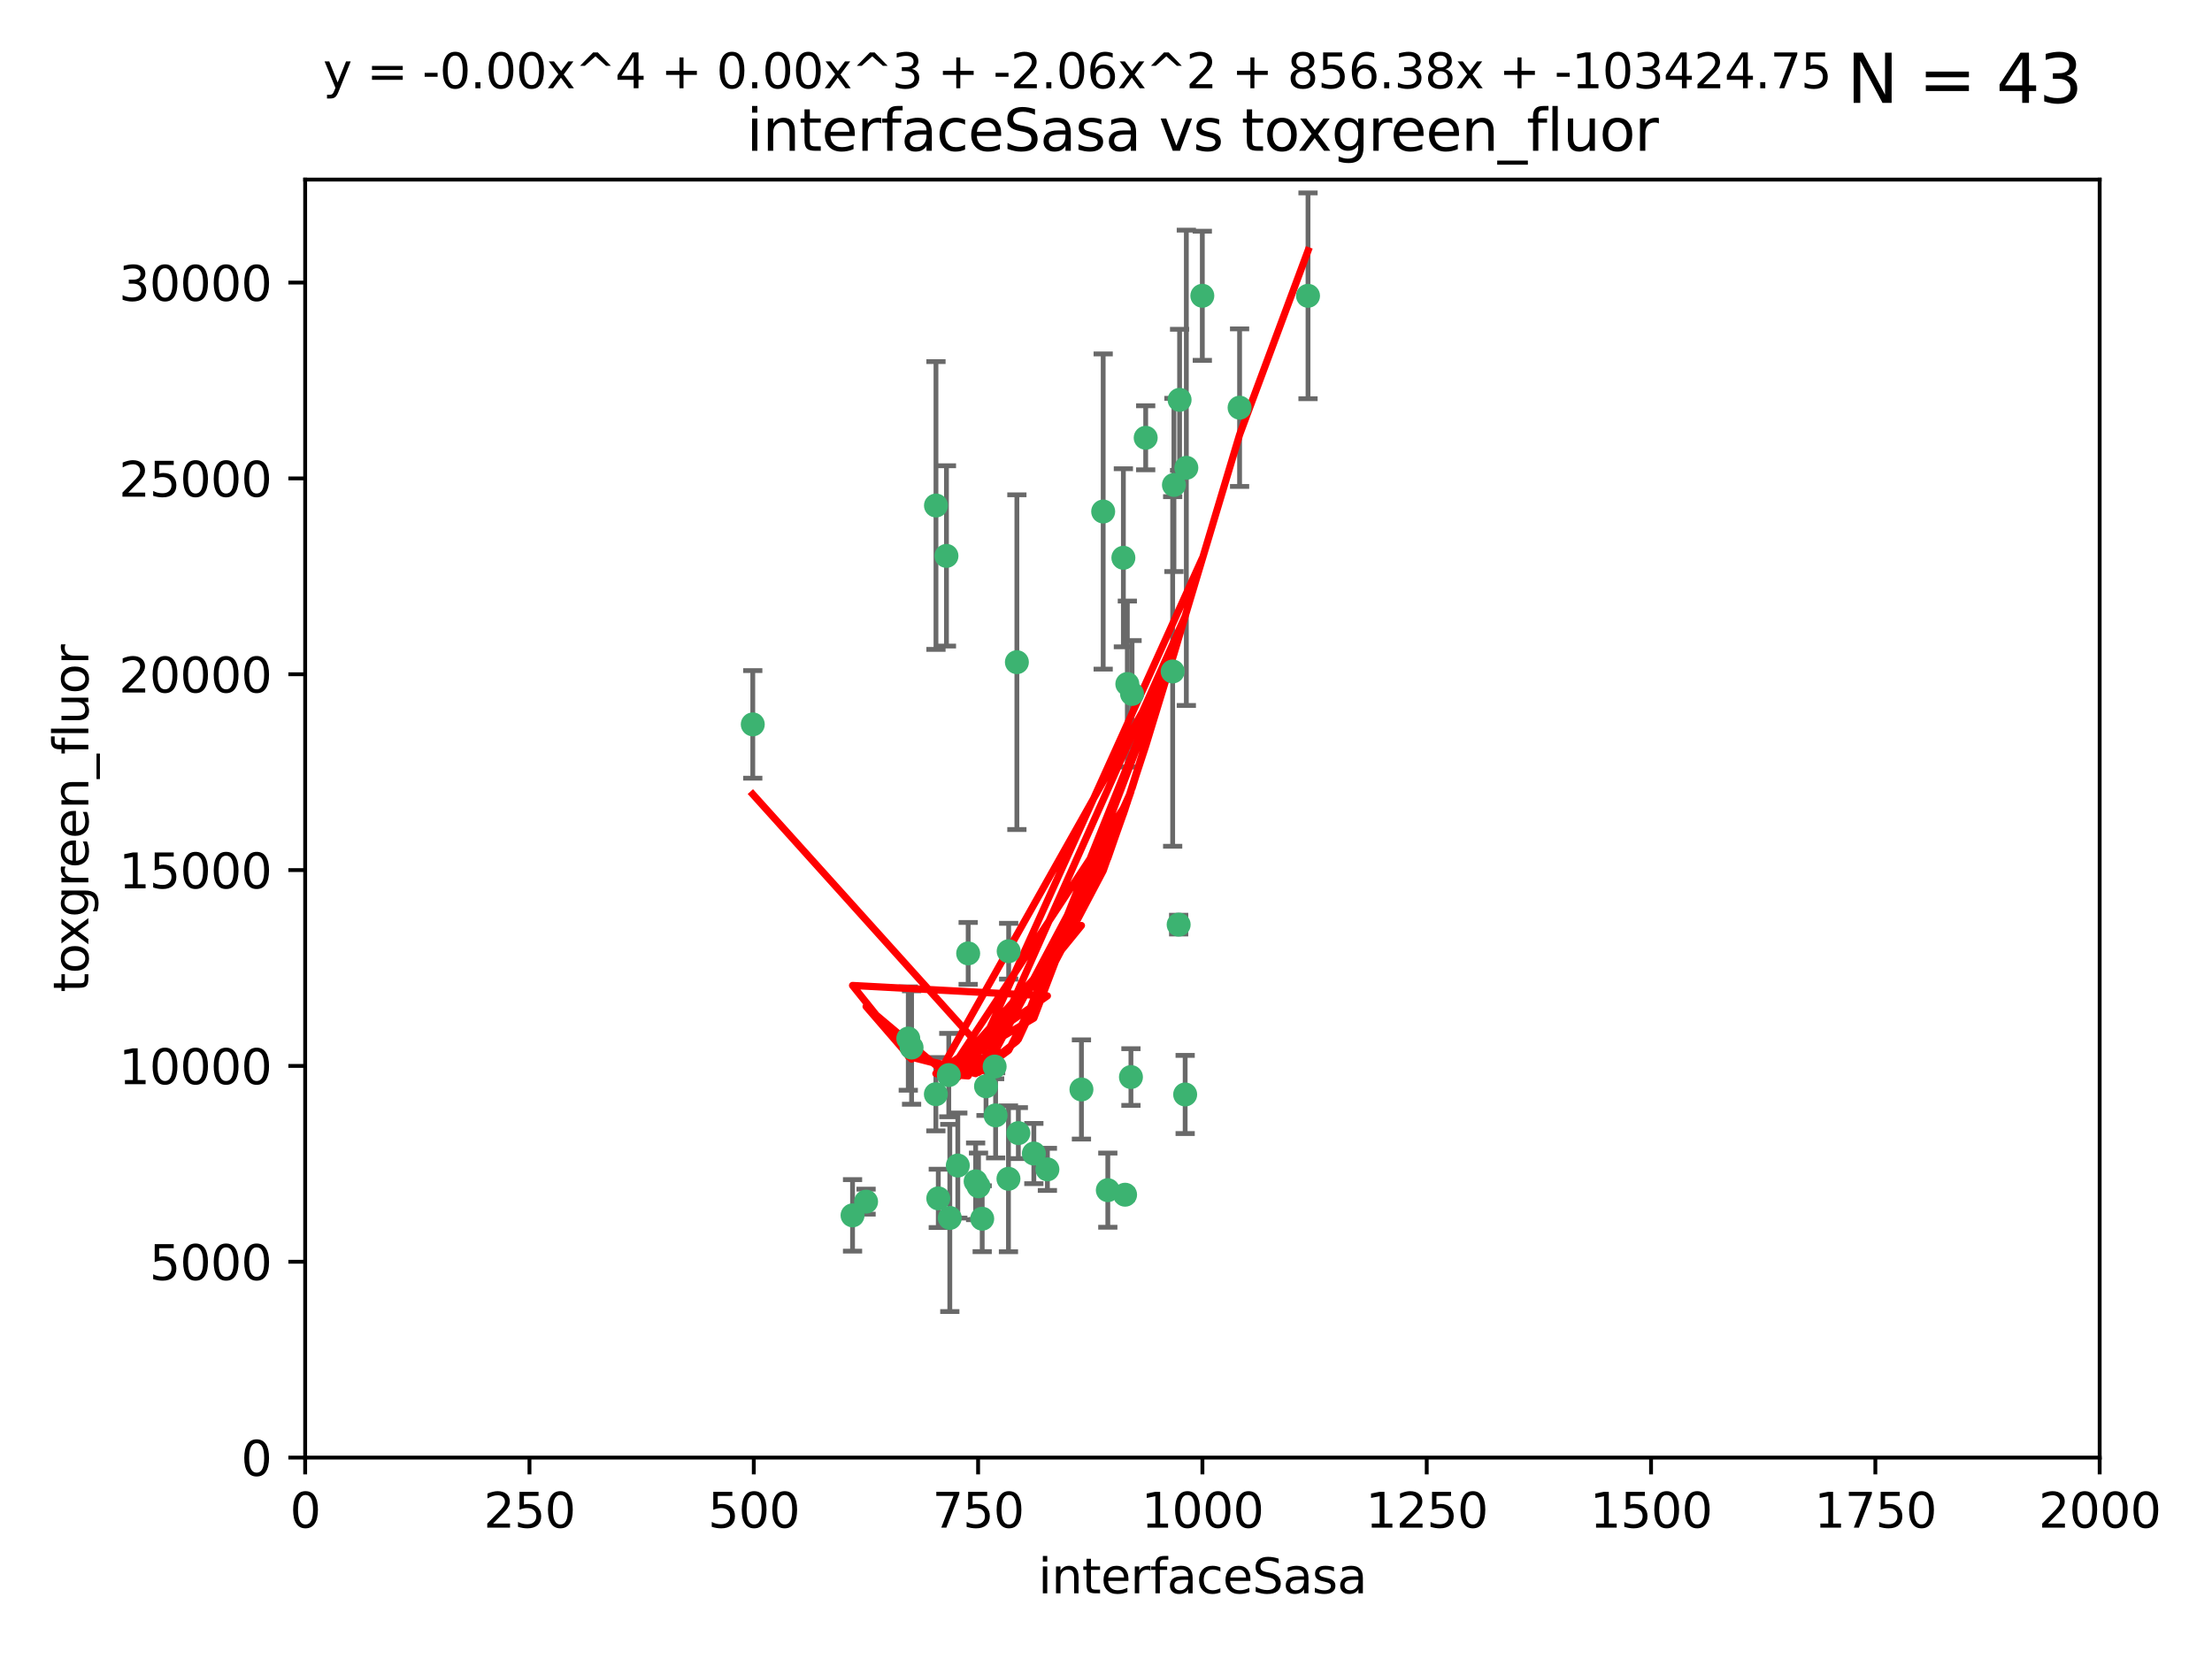 <?xml version="1.0" encoding="utf-8" standalone="no"?>
<!DOCTYPE svg PUBLIC "-//W3C//DTD SVG 1.1//EN"
  "http://www.w3.org/Graphics/SVG/1.1/DTD/svg11.dtd">
<svg xmlns:xlink="http://www.w3.org/1999/xlink" width="460.8pt" height="345.6pt" viewBox="0 0 460.8 345.6" xmlns="http://www.w3.org/2000/svg" version="1.1">
 <defs>
  <style type="text/css">*{stroke-linejoin: round; stroke-linecap: butt}</style>
 </defs>
 <g id="figure_1">
  <g id="patch_1">
   <path d="M 0 345.6 
L 460.8 345.6 
L 460.8 0 
L 0 0 
z
" style="fill: #ffffff"/>
  </g>
  <g id="axes_1">
   <g id="patch_2">
    <path d="M 63.571 303.64 
L 437.4 303.64 
L 437.4 37.411 
L 63.571 37.411 
z
" style="fill: #ffffff"/>
   </g>
   <g id="PathCollection_1">
    <defs>
     <path id="m026f9502a8" d="M 0 1.118 
C 0.297 1.118 0.581 1 0.791 0.791 
C 1 0.581 1.118 0.297 1.118 0 
C 1.118 -0.297 1 -0.581 0.791 -0.791 
C 0.581 -1 0.297 -1.118 0 -1.118 
C -0.297 -1.118 -0.581 -1 -0.791 -0.791 
C -1 -0.581 -1.118 -0.297 -1.118 0 
C -1.118 0.297 -1 0.581 -0.791 0.791 
C -0.581 1 -0.297 1.118 0 1.118 
z
" style="stroke: #3cb371"/>
    </defs>
    <g clip-path="url(#pead7219786)">
     <use xlink:href="#m026f9502a8" x="272.484" y="61.623" style="fill: #3cb371; stroke: #3cb371"/>
     <use xlink:href="#m026f9502a8" x="258.229" y="84.925" style="fill: #3cb371; stroke: #3cb371"/>
     <use xlink:href="#m026f9502a8" x="247.136" y="97.451" style="fill: #3cb371; stroke: #3cb371"/>
     <use xlink:href="#m026f9502a8" x="244.553" y="101.022" style="fill: #3cb371; stroke: #3cb371"/>
     <use xlink:href="#m026f9502a8" x="234.02" y="116.196" style="fill: #3cb371; stroke: #3cb371"/>
     <use xlink:href="#m026f9502a8" x="238.669" y="91.198" style="fill: #3cb371; stroke: #3cb371"/>
     <use xlink:href="#m026f9502a8" x="245.731" y="83.293" style="fill: #3cb371; stroke: #3cb371"/>
     <use xlink:href="#m026f9502a8" x="250.465" y="61.614" style="fill: #3cb371; stroke: #3cb371"/>
     <use xlink:href="#m026f9502a8" x="201.688" y="198.611" style="fill: #3cb371; stroke: #3cb371"/>
     <use xlink:href="#m026f9502a8" x="194.981" y="105.307" style="fill: #3cb371; stroke: #3cb371"/>
     <use xlink:href="#m026f9502a8" x="210.123" y="198.156" style="fill: #3cb371; stroke: #3cb371"/>
     <use xlink:href="#m026f9502a8" x="229.813" y="106.557" style="fill: #3cb371; stroke: #3cb371"/>
     <use xlink:href="#m026f9502a8" x="234.375" y="248.881" style="fill: #3cb371; stroke: #3cb371"/>
     <use xlink:href="#m026f9502a8" x="212.14" y="236.048" style="fill: #3cb371; stroke: #3cb371"/>
     <use xlink:href="#m026f9502a8" x="235.596" y="224.369" style="fill: #3cb371; stroke: #3cb371"/>
     <use xlink:href="#m026f9502a8" x="230.779" y="247.933" style="fill: #3cb371; stroke: #3cb371"/>
     <use xlink:href="#m026f9502a8" x="210.08" y="245.565" style="fill: #3cb371; stroke: #3cb371"/>
     <use xlink:href="#m026f9502a8" x="203.841" y="247.127" style="fill: #3cb371; stroke: #3cb371"/>
     <use xlink:href="#m026f9502a8" x="189.211" y="216.348" style="fill: #3cb371; stroke: #3cb371"/>
     <use xlink:href="#m026f9502a8" x="203.241" y="246.096" style="fill: #3cb371; stroke: #3cb371"/>
     <use xlink:href="#m026f9502a8" x="211.835" y="137.942" style="fill: #3cb371; stroke: #3cb371"/>
     <use xlink:href="#m026f9502a8" x="245.536" y="192.617" style="fill: #3cb371; stroke: #3cb371"/>
     <use xlink:href="#m026f9502a8" x="215.37" y="240.302" style="fill: #3cb371; stroke: #3cb371"/>
     <use xlink:href="#m026f9502a8" x="195.462" y="249.645" style="fill: #3cb371; stroke: #3cb371"/>
     <use xlink:href="#m026f9502a8" x="244.288" y="139.875" style="fill: #3cb371; stroke: #3cb371"/>
     <use xlink:href="#m026f9502a8" x="235.826" y="144.554" style="fill: #3cb371; stroke: #3cb371"/>
     <use xlink:href="#m026f9502a8" x="246.891" y="227.999" style="fill: #3cb371; stroke: #3cb371"/>
     <use xlink:href="#m026f9502a8" x="204.611" y="253.881" style="fill: #3cb371; stroke: #3cb371"/>
     <use xlink:href="#m026f9502a8" x="194.959" y="227.942" style="fill: #3cb371; stroke: #3cb371"/>
     <use xlink:href="#m026f9502a8" x="218.192" y="243.6" style="fill: #3cb371; stroke: #3cb371"/>
     <use xlink:href="#m026f9502a8" x="177.602" y="253.182" style="fill: #3cb371; stroke: #3cb371"/>
     <use xlink:href="#m026f9502a8" x="189.899" y="218.219" style="fill: #3cb371; stroke: #3cb371"/>
     <use xlink:href="#m026f9502a8" x="180.421" y="250.326" style="fill: #3cb371; stroke: #3cb371"/>
     <use xlink:href="#m026f9502a8" x="197.864" y="253.723" style="fill: #3cb371; stroke: #3cb371"/>
     <use xlink:href="#m026f9502a8" x="205.407" y="226.291" style="fill: #3cb371; stroke: #3cb371"/>
     <use xlink:href="#m026f9502a8" x="234.846" y="142.491" style="fill: #3cb371; stroke: #3cb371"/>
     <use xlink:href="#m026f9502a8" x="197.163" y="115.804" style="fill: #3cb371; stroke: #3cb371"/>
     <use xlink:href="#m026f9502a8" x="225.284" y="226.956" style="fill: #3cb371; stroke: #3cb371"/>
     <use xlink:href="#m026f9502a8" x="199.529" y="242.802" style="fill: #3cb371; stroke: #3cb371"/>
     <use xlink:href="#m026f9502a8" x="197.651" y="223.957" style="fill: #3cb371; stroke: #3cb371"/>
     <use xlink:href="#m026f9502a8" x="207.406" y="232.356" style="fill: #3cb371; stroke: #3cb371"/>
     <use xlink:href="#m026f9502a8" x="207.202" y="222.186" style="fill: #3cb371; stroke: #3cb371"/>
     <use xlink:href="#m026f9502a8" x="156.817" y="150.901" style="fill: #3cb371; stroke: #3cb371"/>
    </g>
   </g>
   <g id="matplotlib.axis_1">
    <g id="xtick_1">
     <g id="line2d_1">
      <defs>
       <path id="ma40dabef29" d="M 0 0 
L 0 3.5 
" style="stroke: #000000; stroke-width: 0.8"/>
      </defs>
      <g>
       <use xlink:href="#ma40dabef29" x="63.571" y="303.64" style="stroke: #000000; stroke-width: 0.8"/>
      </g>
     </g>
     <g id="text_1">
      <!-- 0 -->
      <g transform="translate(60.39 318.238)scale(0.1 -0.1)">
       <defs>
        <path id="DejaVuSans-30" d="M 2034 4250 
Q 1547 4250 1301 3770 
Q 1056 3291 1056 2328 
Q 1056 1369 1301 889 
Q 1547 409 2034 409 
Q 2525 409 2770 889 
Q 3016 1369 3016 2328 
Q 3016 3291 2770 3770 
Q 2525 4250 2034 4250 
z
M 2034 4750 
Q 2819 4750 3233 4129 
Q 3647 3509 3647 2328 
Q 3647 1150 3233 529 
Q 2819 -91 2034 -91 
Q 1250 -91 836 529 
Q 422 1150 422 2328 
Q 422 3509 836 4129 
Q 1250 4750 2034 4750 
z
" transform="scale(0.016)"/>
       </defs>
       <use xlink:href="#DejaVuSans-30"/>
      </g>
     </g>
    </g>
    <g id="xtick_2">
     <g id="line2d_2">
      <g>
       <use xlink:href="#ma40dabef29" x="110.3" y="303.64" style="stroke: #000000; stroke-width: 0.8"/>
      </g>
     </g>
     <g id="text_2">
      <!-- 250 -->
      <g transform="translate(100.756 318.238)scale(0.1 -0.1)">
       <defs>
        <path id="DejaVuSans-32" d="M 1228 531 
L 3431 531 
L 3431 0 
L 469 0 
L 469 531 
Q 828 903 1448 1529 
Q 2069 2156 2228 2338 
Q 2531 2678 2651 2914 
Q 2772 3150 2772 3378 
Q 2772 3750 2511 3984 
Q 2250 4219 1831 4219 
Q 1534 4219 1204 4116 
Q 875 4013 500 3803 
L 500 4441 
Q 881 4594 1212 4672 
Q 1544 4750 1819 4750 
Q 2544 4750 2975 4387 
Q 3406 4025 3406 3419 
Q 3406 3131 3298 2873 
Q 3191 2616 2906 2266 
Q 2828 2175 2409 1742 
Q 1991 1309 1228 531 
z
" transform="scale(0.016)"/>
        <path id="DejaVuSans-35" d="M 691 4666 
L 3169 4666 
L 3169 4134 
L 1269 4134 
L 1269 2991 
Q 1406 3038 1543 3061 
Q 1681 3084 1819 3084 
Q 2600 3084 3056 2656 
Q 3513 2228 3513 1497 
Q 3513 744 3044 326 
Q 2575 -91 1722 -91 
Q 1428 -91 1123 -41 
Q 819 9 494 109 
L 494 744 
Q 775 591 1075 516 
Q 1375 441 1709 441 
Q 2250 441 2565 725 
Q 2881 1009 2881 1497 
Q 2881 1984 2565 2268 
Q 2250 2553 1709 2553 
Q 1456 2553 1204 2497 
Q 953 2441 691 2322 
L 691 4666 
z
" transform="scale(0.016)"/>
       </defs>
       <use xlink:href="#DejaVuSans-32"/>
       <use xlink:href="#DejaVuSans-35" x="63.623"/>
       <use xlink:href="#DejaVuSans-30" x="127.246"/>
      </g>
     </g>
    </g>
    <g id="xtick_3">
     <g id="line2d_3">
      <g>
       <use xlink:href="#ma40dabef29" x="157.028" y="303.64" style="stroke: #000000; stroke-width: 0.8"/>
      </g>
     </g>
     <g id="text_3">
      <!-- 500 -->
      <g transform="translate(147.485 318.238)scale(0.1 -0.1)">
       <use xlink:href="#DejaVuSans-35"/>
       <use xlink:href="#DejaVuSans-30" x="63.623"/>
       <use xlink:href="#DejaVuSans-30" x="127.246"/>
      </g>
     </g>
    </g>
    <g id="xtick_4">
     <g id="line2d_4">
      <g>
       <use xlink:href="#ma40dabef29" x="203.757" y="303.64" style="stroke: #000000; stroke-width: 0.8"/>
      </g>
     </g>
     <g id="text_4">
      <!-- 750 -->
      <g transform="translate(194.213 318.238)scale(0.1 -0.1)">
       <defs>
        <path id="DejaVuSans-37" d="M 525 4666 
L 3525 4666 
L 3525 4397 
L 1831 0 
L 1172 0 
L 2766 4134 
L 525 4134 
L 525 4666 
z
" transform="scale(0.016)"/>
       </defs>
       <use xlink:href="#DejaVuSans-37"/>
       <use xlink:href="#DejaVuSans-35" x="63.623"/>
       <use xlink:href="#DejaVuSans-30" x="127.246"/>
      </g>
     </g>
    </g>
    <g id="xtick_5">
     <g id="line2d_5">
      <g>
       <use xlink:href="#ma40dabef29" x="250.486" y="303.64" style="stroke: #000000; stroke-width: 0.8"/>
      </g>
     </g>
     <g id="text_5">
      <!-- 1000 -->
      <g transform="translate(237.761 318.238)scale(0.1 -0.1)">
       <defs>
        <path id="DejaVuSans-31" d="M 794 531 
L 1825 531 
L 1825 4091 
L 703 3866 
L 703 4441 
L 1819 4666 
L 2450 4666 
L 2450 531 
L 3481 531 
L 3481 0 
L 794 0 
L 794 531 
z
" transform="scale(0.016)"/>
       </defs>
       <use xlink:href="#DejaVuSans-31"/>
       <use xlink:href="#DejaVuSans-30" x="63.623"/>
       <use xlink:href="#DejaVuSans-30" x="127.246"/>
       <use xlink:href="#DejaVuSans-30" x="190.869"/>
      </g>
     </g>
    </g>
    <g id="xtick_6">
     <g id="line2d_6">
      <g>
       <use xlink:href="#ma40dabef29" x="297.214" y="303.64" style="stroke: #000000; stroke-width: 0.8"/>
      </g>
     </g>
     <g id="text_6">
      <!-- 1250 -->
      <g transform="translate(284.489 318.238)scale(0.1 -0.1)">
       <use xlink:href="#DejaVuSans-31"/>
       <use xlink:href="#DejaVuSans-32" x="63.623"/>
       <use xlink:href="#DejaVuSans-35" x="127.246"/>
       <use xlink:href="#DejaVuSans-30" x="190.869"/>
      </g>
     </g>
    </g>
    <g id="xtick_7">
     <g id="line2d_7">
      <g>
       <use xlink:href="#ma40dabef29" x="343.943" y="303.64" style="stroke: #000000; stroke-width: 0.8"/>
      </g>
     </g>
     <g id="text_7">
      <!-- 1500 -->
      <g transform="translate(331.218 318.238)scale(0.1 -0.1)">
       <use xlink:href="#DejaVuSans-31"/>
       <use xlink:href="#DejaVuSans-35" x="63.623"/>
       <use xlink:href="#DejaVuSans-30" x="127.246"/>
       <use xlink:href="#DejaVuSans-30" x="190.869"/>
      </g>
     </g>
    </g>
    <g id="xtick_8">
     <g id="line2d_8">
      <g>
       <use xlink:href="#ma40dabef29" x="390.671" y="303.64" style="stroke: #000000; stroke-width: 0.8"/>
      </g>
     </g>
     <g id="text_8">
      <!-- 1750 -->
      <g transform="translate(377.946 318.238)scale(0.1 -0.1)">
       <use xlink:href="#DejaVuSans-31"/>
       <use xlink:href="#DejaVuSans-37" x="63.623"/>
       <use xlink:href="#DejaVuSans-35" x="127.246"/>
       <use xlink:href="#DejaVuSans-30" x="190.869"/>
      </g>
     </g>
    </g>
    <g id="xtick_9">
     <g id="line2d_9">
      <g>
       <use xlink:href="#ma40dabef29" x="437.4" y="303.64" style="stroke: #000000; stroke-width: 0.8"/>
      </g>
     </g>
     <g id="text_9">
      <!-- 2000 -->
      <g transform="translate(424.675 318.238)scale(0.1 -0.1)">
       <use xlink:href="#DejaVuSans-32"/>
       <use xlink:href="#DejaVuSans-30" x="63.623"/>
       <use xlink:href="#DejaVuSans-30" x="127.246"/>
       <use xlink:href="#DejaVuSans-30" x="190.869"/>
      </g>
     </g>
    </g>
    <g id="text_10">
     <!-- interfaceSasa -->
     <g transform="translate(216.279 331.917)scale(0.1 -0.1)">
      <defs>
       <path id="DejaVuSans-69" d="M 603 3500 
L 1178 3500 
L 1178 0 
L 603 0 
L 603 3500 
z
M 603 4863 
L 1178 4863 
L 1178 4134 
L 603 4134 
L 603 4863 
z
" transform="scale(0.016)"/>
       <path id="DejaVuSans-6e" d="M 3513 2113 
L 3513 0 
L 2938 0 
L 2938 2094 
Q 2938 2591 2744 2837 
Q 2550 3084 2163 3084 
Q 1697 3084 1428 2787 
Q 1159 2491 1159 1978 
L 1159 0 
L 581 0 
L 581 3500 
L 1159 3500 
L 1159 2956 
Q 1366 3272 1645 3428 
Q 1925 3584 2291 3584 
Q 2894 3584 3203 3211 
Q 3513 2838 3513 2113 
z
" transform="scale(0.016)"/>
       <path id="DejaVuSans-74" d="M 1172 4494 
L 1172 3500 
L 2356 3500 
L 2356 3053 
L 1172 3053 
L 1172 1153 
Q 1172 725 1289 603 
Q 1406 481 1766 481 
L 2356 481 
L 2356 0 
L 1766 0 
Q 1100 0 847 248 
Q 594 497 594 1153 
L 594 3053 
L 172 3053 
L 172 3500 
L 594 3500 
L 594 4494 
L 1172 4494 
z
" transform="scale(0.016)"/>
       <path id="DejaVuSans-65" d="M 3597 1894 
L 3597 1613 
L 953 1613 
Q 991 1019 1311 708 
Q 1631 397 2203 397 
Q 2534 397 2845 478 
Q 3156 559 3463 722 
L 3463 178 
Q 3153 47 2828 -22 
Q 2503 -91 2169 -91 
Q 1331 -91 842 396 
Q 353 884 353 1716 
Q 353 2575 817 3079 
Q 1281 3584 2069 3584 
Q 2775 3584 3186 3129 
Q 3597 2675 3597 1894 
z
M 3022 2063 
Q 3016 2534 2758 2815 
Q 2500 3097 2075 3097 
Q 1594 3097 1305 2825 
Q 1016 2553 972 2059 
L 3022 2063 
z
" transform="scale(0.016)"/>
       <path id="DejaVuSans-72" d="M 2631 2963 
Q 2534 3019 2420 3045 
Q 2306 3072 2169 3072 
Q 1681 3072 1420 2755 
Q 1159 2438 1159 1844 
L 1159 0 
L 581 0 
L 581 3500 
L 1159 3500 
L 1159 2956 
Q 1341 3275 1631 3429 
Q 1922 3584 2338 3584 
Q 2397 3584 2469 3576 
Q 2541 3569 2628 3553 
L 2631 2963 
z
" transform="scale(0.016)"/>
       <path id="DejaVuSans-66" d="M 2375 4863 
L 2375 4384 
L 1825 4384 
Q 1516 4384 1395 4259 
Q 1275 4134 1275 3809 
L 1275 3500 
L 2222 3500 
L 2222 3053 
L 1275 3053 
L 1275 0 
L 697 0 
L 697 3053 
L 147 3053 
L 147 3500 
L 697 3500 
L 697 3744 
Q 697 4328 969 4595 
Q 1241 4863 1831 4863 
L 2375 4863 
z
" transform="scale(0.016)"/>
       <path id="DejaVuSans-61" d="M 2194 1759 
Q 1497 1759 1228 1600 
Q 959 1441 959 1056 
Q 959 750 1161 570 
Q 1363 391 1709 391 
Q 2188 391 2477 730 
Q 2766 1069 2766 1631 
L 2766 1759 
L 2194 1759 
z
M 3341 1997 
L 3341 0 
L 2766 0 
L 2766 531 
Q 2569 213 2275 61 
Q 1981 -91 1556 -91 
Q 1019 -91 701 211 
Q 384 513 384 1019 
Q 384 1609 779 1909 
Q 1175 2209 1959 2209 
L 2766 2209 
L 2766 2266 
Q 2766 2663 2505 2880 
Q 2244 3097 1772 3097 
Q 1472 3097 1187 3025 
Q 903 2953 641 2809 
L 641 3341 
Q 956 3463 1253 3523 
Q 1550 3584 1831 3584 
Q 2591 3584 2966 3190 
Q 3341 2797 3341 1997 
z
" transform="scale(0.016)"/>
       <path id="DejaVuSans-63" d="M 3122 3366 
L 3122 2828 
Q 2878 2963 2633 3030 
Q 2388 3097 2138 3097 
Q 1578 3097 1268 2742 
Q 959 2388 959 1747 
Q 959 1106 1268 751 
Q 1578 397 2138 397 
Q 2388 397 2633 464 
Q 2878 531 3122 666 
L 3122 134 
Q 2881 22 2623 -34 
Q 2366 -91 2075 -91 
Q 1284 -91 818 406 
Q 353 903 353 1747 
Q 353 2603 823 3093 
Q 1294 3584 2113 3584 
Q 2378 3584 2631 3529 
Q 2884 3475 3122 3366 
z
" transform="scale(0.016)"/>
       <path id="DejaVuSans-53" d="M 3425 4513 
L 3425 3897 
Q 3066 4069 2747 4153 
Q 2428 4238 2131 4238 
Q 1616 4238 1336 4038 
Q 1056 3838 1056 3469 
Q 1056 3159 1242 3001 
Q 1428 2844 1947 2747 
L 2328 2669 
Q 3034 2534 3370 2195 
Q 3706 1856 3706 1288 
Q 3706 609 3251 259 
Q 2797 -91 1919 -91 
Q 1588 -91 1214 -16 
Q 841 59 441 206 
L 441 856 
Q 825 641 1194 531 
Q 1563 422 1919 422 
Q 2459 422 2753 634 
Q 3047 847 3047 1241 
Q 3047 1584 2836 1778 
Q 2625 1972 2144 2069 
L 1759 2144 
Q 1053 2284 737 2584 
Q 422 2884 422 3419 
Q 422 4038 858 4394 
Q 1294 4750 2059 4750 
Q 2388 4750 2728 4690 
Q 3069 4631 3425 4513 
z
" transform="scale(0.016)"/>
       <path id="DejaVuSans-73" d="M 2834 3397 
L 2834 2853 
Q 2591 2978 2328 3040 
Q 2066 3103 1784 3103 
Q 1356 3103 1142 2972 
Q 928 2841 928 2578 
Q 928 2378 1081 2264 
Q 1234 2150 1697 2047 
L 1894 2003 
Q 2506 1872 2764 1633 
Q 3022 1394 3022 966 
Q 3022 478 2636 193 
Q 2250 -91 1575 -91 
Q 1294 -91 989 -36 
Q 684 19 347 128 
L 347 722 
Q 666 556 975 473 
Q 1284 391 1588 391 
Q 1994 391 2212 530 
Q 2431 669 2431 922 
Q 2431 1156 2273 1281 
Q 2116 1406 1581 1522 
L 1381 1569 
Q 847 1681 609 1914 
Q 372 2147 372 2553 
Q 372 3047 722 3315 
Q 1072 3584 1716 3584 
Q 2034 3584 2315 3537 
Q 2597 3491 2834 3397 
z
" transform="scale(0.016)"/>
      </defs>
      <use xlink:href="#DejaVuSans-69"/>
      <use xlink:href="#DejaVuSans-6e" x="27.783"/>
      <use xlink:href="#DejaVuSans-74" x="91.162"/>
      <use xlink:href="#DejaVuSans-65" x="130.371"/>
      <use xlink:href="#DejaVuSans-72" x="191.895"/>
      <use xlink:href="#DejaVuSans-66" x="233.008"/>
      <use xlink:href="#DejaVuSans-61" x="268.213"/>
      <use xlink:href="#DejaVuSans-63" x="329.492"/>
      <use xlink:href="#DejaVuSans-65" x="384.473"/>
      <use xlink:href="#DejaVuSans-53" x="445.996"/>
      <use xlink:href="#DejaVuSans-61" x="509.473"/>
      <use xlink:href="#DejaVuSans-73" x="570.752"/>
      <use xlink:href="#DejaVuSans-61" x="622.852"/>
     </g>
    </g>
   </g>
   <g id="matplotlib.axis_2">
    <g id="ytick_1">
     <g id="line2d_10">
      <defs>
       <path id="m7573f2430f" d="M 0 0 
L -3.5 0 
" style="stroke: #000000; stroke-width: 0.8"/>
      </defs>
      <g>
       <use xlink:href="#m7573f2430f" x="63.571" y="303.64" style="stroke: #000000; stroke-width: 0.8"/>
      </g>
     </g>
     <g id="text_11">
      <!-- 0 -->
      <g transform="translate(50.209 307.439)scale(0.1 -0.1)">
       <use xlink:href="#DejaVuSans-30"/>
      </g>
     </g>
    </g>
    <g id="ytick_2">
     <g id="line2d_11">
      <g>
       <use xlink:href="#m7573f2430f" x="63.571" y="262.845" style="stroke: #000000; stroke-width: 0.8"/>
      </g>
     </g>
     <g id="text_12">
      <!-- 5000 -->
      <g transform="translate(31.121 266.644)scale(0.1 -0.1)">
       <use xlink:href="#DejaVuSans-35"/>
       <use xlink:href="#DejaVuSans-30" x="63.623"/>
       <use xlink:href="#DejaVuSans-30" x="127.246"/>
       <use xlink:href="#DejaVuSans-30" x="190.869"/>
      </g>
     </g>
    </g>
    <g id="ytick_3">
     <g id="line2d_12">
      <g>
       <use xlink:href="#m7573f2430f" x="63.571" y="222.05" style="stroke: #000000; stroke-width: 0.8"/>
      </g>
     </g>
     <g id="text_13">
      <!-- 10000 -->
      <g transform="translate(24.759 225.849)scale(0.1 -0.1)">
       <use xlink:href="#DejaVuSans-31"/>
       <use xlink:href="#DejaVuSans-30" x="63.623"/>
       <use xlink:href="#DejaVuSans-30" x="127.246"/>
       <use xlink:href="#DejaVuSans-30" x="190.869"/>
       <use xlink:href="#DejaVuSans-30" x="254.492"/>
      </g>
     </g>
    </g>
    <g id="ytick_4">
     <g id="line2d_13">
      <g>
       <use xlink:href="#m7573f2430f" x="63.571" y="181.255" style="stroke: #000000; stroke-width: 0.8"/>
      </g>
     </g>
     <g id="text_14">
      <!-- 15000 -->
      <g transform="translate(24.759 185.054)scale(0.1 -0.1)">
       <use xlink:href="#DejaVuSans-31"/>
       <use xlink:href="#DejaVuSans-35" x="63.623"/>
       <use xlink:href="#DejaVuSans-30" x="127.246"/>
       <use xlink:href="#DejaVuSans-30" x="190.869"/>
       <use xlink:href="#DejaVuSans-30" x="254.492"/>
      </g>
     </g>
    </g>
    <g id="ytick_5">
     <g id="line2d_14">
      <g>
       <use xlink:href="#m7573f2430f" x="63.571" y="140.459" style="stroke: #000000; stroke-width: 0.8"/>
      </g>
     </g>
     <g id="text_15">
      <!-- 20000 -->
      <g transform="translate(24.759 144.259)scale(0.1 -0.1)">
       <use xlink:href="#DejaVuSans-32"/>
       <use xlink:href="#DejaVuSans-30" x="63.623"/>
       <use xlink:href="#DejaVuSans-30" x="127.246"/>
       <use xlink:href="#DejaVuSans-30" x="190.869"/>
       <use xlink:href="#DejaVuSans-30" x="254.492"/>
      </g>
     </g>
    </g>
    <g id="ytick_6">
     <g id="line2d_15">
      <g>
       <use xlink:href="#m7573f2430f" x="63.571" y="99.664" style="stroke: #000000; stroke-width: 0.8"/>
      </g>
     </g>
     <g id="text_16">
      <!-- 25000 -->
      <g transform="translate(24.759 103.464)scale(0.1 -0.1)">
       <use xlink:href="#DejaVuSans-32"/>
       <use xlink:href="#DejaVuSans-35" x="63.623"/>
       <use xlink:href="#DejaVuSans-30" x="127.246"/>
       <use xlink:href="#DejaVuSans-30" x="190.869"/>
       <use xlink:href="#DejaVuSans-30" x="254.492"/>
      </g>
     </g>
    </g>
    <g id="ytick_7">
     <g id="line2d_16">
      <g>
       <use xlink:href="#m7573f2430f" x="63.571" y="58.869" style="stroke: #000000; stroke-width: 0.8"/>
      </g>
     </g>
     <g id="text_17">
      <!-- 30000 -->
      <g transform="translate(24.759 62.668)scale(0.1 -0.1)">
       <defs>
        <path id="DejaVuSans-33" d="M 2597 2516 
Q 3050 2419 3304 2112 
Q 3559 1806 3559 1356 
Q 3559 666 3084 287 
Q 2609 -91 1734 -91 
Q 1441 -91 1130 -33 
Q 819 25 488 141 
L 488 750 
Q 750 597 1062 519 
Q 1375 441 1716 441 
Q 2309 441 2620 675 
Q 2931 909 2931 1356 
Q 2931 1769 2642 2001 
Q 2353 2234 1838 2234 
L 1294 2234 
L 1294 2753 
L 1863 2753 
Q 2328 2753 2575 2939 
Q 2822 3125 2822 3475 
Q 2822 3834 2567 4026 
Q 2313 4219 1838 4219 
Q 1578 4219 1281 4162 
Q 984 4106 628 3988 
L 628 4550 
Q 988 4650 1302 4700 
Q 1616 4750 1894 4750 
Q 2613 4750 3031 4423 
Q 3450 4097 3450 3541 
Q 3450 3153 3228 2886 
Q 3006 2619 2597 2516 
z
" transform="scale(0.016)"/>
       </defs>
       <use xlink:href="#DejaVuSans-33"/>
       <use xlink:href="#DejaVuSans-30" x="63.623"/>
       <use xlink:href="#DejaVuSans-30" x="127.246"/>
       <use xlink:href="#DejaVuSans-30" x="190.869"/>
       <use xlink:href="#DejaVuSans-30" x="254.492"/>
      </g>
     </g>
    </g>
    <g id="text_18">
     <!-- toxgreen_fluor -->
     <g transform="translate(18.401 206.72)rotate(-90)scale(0.1 -0.1)">
      <defs>
       <path id="DejaVuSans-6f" d="M 1959 3097 
Q 1497 3097 1228 2736 
Q 959 2375 959 1747 
Q 959 1119 1226 758 
Q 1494 397 1959 397 
Q 2419 397 2687 759 
Q 2956 1122 2956 1747 
Q 2956 2369 2687 2733 
Q 2419 3097 1959 3097 
z
M 1959 3584 
Q 2709 3584 3137 3096 
Q 3566 2609 3566 1747 
Q 3566 888 3137 398 
Q 2709 -91 1959 -91 
Q 1206 -91 779 398 
Q 353 888 353 1747 
Q 353 2609 779 3096 
Q 1206 3584 1959 3584 
z
" transform="scale(0.016)"/>
       <path id="DejaVuSans-78" d="M 3513 3500 
L 2247 1797 
L 3578 0 
L 2900 0 
L 1881 1375 
L 863 0 
L 184 0 
L 1544 1831 
L 300 3500 
L 978 3500 
L 1906 2253 
L 2834 3500 
L 3513 3500 
z
" transform="scale(0.016)"/>
       <path id="DejaVuSans-67" d="M 2906 1791 
Q 2906 2416 2648 2759 
Q 2391 3103 1925 3103 
Q 1463 3103 1205 2759 
Q 947 2416 947 1791 
Q 947 1169 1205 825 
Q 1463 481 1925 481 
Q 2391 481 2648 825 
Q 2906 1169 2906 1791 
z
M 3481 434 
Q 3481 -459 3084 -895 
Q 2688 -1331 1869 -1331 
Q 1566 -1331 1297 -1286 
Q 1028 -1241 775 -1147 
L 775 -588 
Q 1028 -725 1275 -790 
Q 1522 -856 1778 -856 
Q 2344 -856 2625 -561 
Q 2906 -266 2906 331 
L 2906 616 
Q 2728 306 2450 153 
Q 2172 0 1784 0 
Q 1141 0 747 490 
Q 353 981 353 1791 
Q 353 2603 747 3093 
Q 1141 3584 1784 3584 
Q 2172 3584 2450 3431 
Q 2728 3278 2906 2969 
L 2906 3500 
L 3481 3500 
L 3481 434 
z
" transform="scale(0.016)"/>
       <path id="DejaVuSans-5f" d="M 3263 -1063 
L 3263 -1509 
L -63 -1509 
L -63 -1063 
L 3263 -1063 
z
" transform="scale(0.016)"/>
       <path id="DejaVuSans-6c" d="M 603 4863 
L 1178 4863 
L 1178 0 
L 603 0 
L 603 4863 
z
" transform="scale(0.016)"/>
       <path id="DejaVuSans-75" d="M 544 1381 
L 544 3500 
L 1119 3500 
L 1119 1403 
Q 1119 906 1312 657 
Q 1506 409 1894 409 
Q 2359 409 2629 706 
Q 2900 1003 2900 1516 
L 2900 3500 
L 3475 3500 
L 3475 0 
L 2900 0 
L 2900 538 
Q 2691 219 2414 64 
Q 2138 -91 1772 -91 
Q 1169 -91 856 284 
Q 544 659 544 1381 
z
M 1991 3584 
L 1991 3584 
z
" transform="scale(0.016)"/>
      </defs>
      <use xlink:href="#DejaVuSans-74"/>
      <use xlink:href="#DejaVuSans-6f" x="39.209"/>
      <use xlink:href="#DejaVuSans-78" x="97.266"/>
      <use xlink:href="#DejaVuSans-67" x="156.445"/>
      <use xlink:href="#DejaVuSans-72" x="219.922"/>
      <use xlink:href="#DejaVuSans-65" x="258.785"/>
      <use xlink:href="#DejaVuSans-65" x="320.309"/>
      <use xlink:href="#DejaVuSans-6e" x="381.832"/>
      <use xlink:href="#DejaVuSans-5f" x="445.211"/>
      <use xlink:href="#DejaVuSans-66" x="495.211"/>
      <use xlink:href="#DejaVuSans-6c" x="530.416"/>
      <use xlink:href="#DejaVuSans-75" x="558.199"/>
      <use xlink:href="#DejaVuSans-6f" x="621.578"/>
      <use xlink:href="#DejaVuSans-72" x="682.76"/>
     </g>
    </g>
   </g>
   <g id="LineCollection_1">
    <path d="M 272.484 83.058 
L 272.484 40.187 
" clip-path="url(#pead7219786)" style="fill: none; stroke: #696969"/>
    <path d="M 258.229 101.336 
L 258.229 68.515 
" clip-path="url(#pead7219786)" style="fill: none; stroke: #696969"/>
    <path d="M 247.136 146.963 
L 247.136 47.939 
" clip-path="url(#pead7219786)" style="fill: none; stroke: #696969"/>
    <path d="M 244.553 119.066 
L 244.553 82.979 
" clip-path="url(#pead7219786)" style="fill: none; stroke: #696969"/>
    <path d="M 234.02 134.745 
L 234.02 97.647 
" clip-path="url(#pead7219786)" style="fill: none; stroke: #696969"/>
    <path d="M 238.669 97.868 
L 238.669 84.528 
" clip-path="url(#pead7219786)" style="fill: none; stroke: #696969"/>
    <path d="M 245.731 97.986 
L 245.731 68.599 
" clip-path="url(#pead7219786)" style="fill: none; stroke: #696969"/>
    <path d="M 250.465 75.067 
L 250.465 48.16 
" clip-path="url(#pead7219786)" style="fill: none; stroke: #696969"/>
    <path d="M 201.688 205.055 
L 201.688 192.168 
" clip-path="url(#pead7219786)" style="fill: none; stroke: #696969"/>
    <path d="M 194.981 135.28 
L 194.981 75.334 
" clip-path="url(#pead7219786)" style="fill: none; stroke: #696969"/>
    <path d="M 210.123 203.967 
L 210.123 192.344 
" clip-path="url(#pead7219786)" style="fill: none; stroke: #696969"/>
    <path d="M 229.813 139.387 
L 229.813 73.727 
" clip-path="url(#pead7219786)" style="fill: none; stroke: #696969"/>
    <path d="M 234.375 249.896 
L 234.375 247.866 
" clip-path="url(#pead7219786)" style="fill: none; stroke: #696969"/>
    <path d="M 212.14 241.356 
L 212.14 230.74 
" clip-path="url(#pead7219786)" style="fill: none; stroke: #696969"/>
    <path d="M 235.596 230.273 
L 235.596 218.464 
" clip-path="url(#pead7219786)" style="fill: none; stroke: #696969"/>
    <path d="M 230.779 255.66 
L 230.779 240.205 
" clip-path="url(#pead7219786)" style="fill: none; stroke: #696969"/>
    <path d="M 210.08 260.755 
L 210.08 230.374 
" clip-path="url(#pead7219786)" style="fill: none; stroke: #696969"/>
    <path d="M 203.841 254.054 
L 203.841 240.199 
" clip-path="url(#pead7219786)" style="fill: none; stroke: #696969"/>
    <path d="M 189.211 227.113 
L 189.211 205.583 
" clip-path="url(#pead7219786)" style="fill: none; stroke: #696969"/>
    <path d="M 203.241 254.089 
L 203.241 238.103 
" clip-path="url(#pead7219786)" style="fill: none; stroke: #696969"/>
    <path d="M 211.835 172.804 
L 211.835 103.08 
" clip-path="url(#pead7219786)" style="fill: none; stroke: #696969"/>
    <path d="M 245.536 194.574 
L 245.536 190.659 
" clip-path="url(#pead7219786)" style="fill: none; stroke: #696969"/>
    <path d="M 215.37 246.576 
L 215.37 234.027 
" clip-path="url(#pead7219786)" style="fill: none; stroke: #696969"/>
    <path d="M 195.462 255.722 
L 195.462 243.569 
" clip-path="url(#pead7219786)" style="fill: none; stroke: #696969"/>
    <path d="M 244.288 176.287 
L 244.288 103.464 
" clip-path="url(#pead7219786)" style="fill: none; stroke: #696969"/>
    <path d="M 235.826 155.662 
L 235.826 133.445 
" clip-path="url(#pead7219786)" style="fill: none; stroke: #696969"/>
    <path d="M 246.891 236.14 
L 246.891 219.858 
" clip-path="url(#pead7219786)" style="fill: none; stroke: #696969"/>
    <path d="M 204.611 260.74 
L 204.611 247.023 
" clip-path="url(#pead7219786)" style="fill: none; stroke: #696969"/>
    <path d="M 194.959 235.576 
L 194.959 220.308 
" clip-path="url(#pead7219786)" style="fill: none; stroke: #696969"/>
    <path d="M 218.192 247.989 
L 218.192 239.21 
" clip-path="url(#pead7219786)" style="fill: none; stroke: #696969"/>
    <path d="M 177.602 260.631 
L 177.602 245.734 
" clip-path="url(#pead7219786)" style="fill: none; stroke: #696969"/>
    <path d="M 189.899 230.03 
L 189.899 206.407 
" clip-path="url(#pead7219786)" style="fill: none; stroke: #696969"/>
    <path d="M 180.421 252.928 
L 180.421 247.723 
" clip-path="url(#pead7219786)" style="fill: none; stroke: #696969"/>
    <path d="M 197.864 273.219 
L 197.864 234.226 
" clip-path="url(#pead7219786)" style="fill: none; stroke: #696969"/>
    <path d="M 205.407 232.375 
L 205.407 220.208 
" clip-path="url(#pead7219786)" style="fill: none; stroke: #696969"/>
    <path d="M 234.846 159.773 
L 234.846 125.209 
" clip-path="url(#pead7219786)" style="fill: none; stroke: #696969"/>
    <path d="M 197.163 134.583 
L 197.163 97.026 
" clip-path="url(#pead7219786)" style="fill: none; stroke: #696969"/>
    <path d="M 225.284 237.288 
L 225.284 216.624 
" clip-path="url(#pead7219786)" style="fill: none; stroke: #696969"/>
    <path d="M 199.529 253.739 
L 199.529 231.864 
" clip-path="url(#pead7219786)" style="fill: none; stroke: #696969"/>
    <path d="M 197.651 232.641 
L 197.651 215.272 
" clip-path="url(#pead7219786)" style="fill: none; stroke: #696969"/>
    <path d="M 207.406 241.221 
L 207.406 223.49 
" clip-path="url(#pead7219786)" style="fill: none; stroke: #696969"/>
    <path d="M 207.202 224.733 
L 207.202 219.639 
" clip-path="url(#pead7219786)" style="fill: none; stroke: #696969"/>
    <path d="M 156.817 162.109 
L 156.817 139.694 
" clip-path="url(#pead7219786)" style="fill: none; stroke: #696969"/>
   </g>
   <g id="line2d_17">
    <defs>
     <path id="mb40f719b8b" d="M 2 0 
L -2 -0 
" style="stroke: #696969"/>
    </defs>
    <g clip-path="url(#pead7219786)">
     <use xlink:href="#mb40f719b8b" x="272.484" y="83.058" style="fill: #696969; stroke: #696969"/>
     <use xlink:href="#mb40f719b8b" x="258.229" y="101.336" style="fill: #696969; stroke: #696969"/>
     <use xlink:href="#mb40f719b8b" x="247.136" y="146.963" style="fill: #696969; stroke: #696969"/>
     <use xlink:href="#mb40f719b8b" x="244.553" y="119.066" style="fill: #696969; stroke: #696969"/>
     <use xlink:href="#mb40f719b8b" x="234.02" y="134.745" style="fill: #696969; stroke: #696969"/>
     <use xlink:href="#mb40f719b8b" x="238.669" y="97.868" style="fill: #696969; stroke: #696969"/>
     <use xlink:href="#mb40f719b8b" x="245.731" y="97.986" style="fill: #696969; stroke: #696969"/>
     <use xlink:href="#mb40f719b8b" x="250.465" y="75.067" style="fill: #696969; stroke: #696969"/>
     <use xlink:href="#mb40f719b8b" x="201.688" y="205.055" style="fill: #696969; stroke: #696969"/>
     <use xlink:href="#mb40f719b8b" x="194.981" y="135.28" style="fill: #696969; stroke: #696969"/>
     <use xlink:href="#mb40f719b8b" x="210.123" y="203.967" style="fill: #696969; stroke: #696969"/>
     <use xlink:href="#mb40f719b8b" x="229.813" y="139.387" style="fill: #696969; stroke: #696969"/>
     <use xlink:href="#mb40f719b8b" x="234.375" y="249.896" style="fill: #696969; stroke: #696969"/>
     <use xlink:href="#mb40f719b8b" x="212.14" y="241.356" style="fill: #696969; stroke: #696969"/>
     <use xlink:href="#mb40f719b8b" x="235.596" y="230.273" style="fill: #696969; stroke: #696969"/>
     <use xlink:href="#mb40f719b8b" x="230.779" y="255.66" style="fill: #696969; stroke: #696969"/>
     <use xlink:href="#mb40f719b8b" x="210.08" y="260.755" style="fill: #696969; stroke: #696969"/>
     <use xlink:href="#mb40f719b8b" x="203.841" y="254.054" style="fill: #696969; stroke: #696969"/>
     <use xlink:href="#mb40f719b8b" x="189.211" y="227.113" style="fill: #696969; stroke: #696969"/>
     <use xlink:href="#mb40f719b8b" x="203.241" y="254.089" style="fill: #696969; stroke: #696969"/>
     <use xlink:href="#mb40f719b8b" x="211.835" y="172.804" style="fill: #696969; stroke: #696969"/>
     <use xlink:href="#mb40f719b8b" x="245.536" y="194.574" style="fill: #696969; stroke: #696969"/>
     <use xlink:href="#mb40f719b8b" x="215.37" y="246.576" style="fill: #696969; stroke: #696969"/>
     <use xlink:href="#mb40f719b8b" x="195.462" y="255.722" style="fill: #696969; stroke: #696969"/>
     <use xlink:href="#mb40f719b8b" x="244.288" y="176.287" style="fill: #696969; stroke: #696969"/>
     <use xlink:href="#mb40f719b8b" x="235.826" y="155.662" style="fill: #696969; stroke: #696969"/>
     <use xlink:href="#mb40f719b8b" x="246.891" y="236.14" style="fill: #696969; stroke: #696969"/>
     <use xlink:href="#mb40f719b8b" x="204.611" y="260.74" style="fill: #696969; stroke: #696969"/>
     <use xlink:href="#mb40f719b8b" x="194.959" y="235.576" style="fill: #696969; stroke: #696969"/>
     <use xlink:href="#mb40f719b8b" x="218.192" y="247.989" style="fill: #696969; stroke: #696969"/>
     <use xlink:href="#mb40f719b8b" x="177.602" y="260.631" style="fill: #696969; stroke: #696969"/>
     <use xlink:href="#mb40f719b8b" x="189.899" y="230.03" style="fill: #696969; stroke: #696969"/>
     <use xlink:href="#mb40f719b8b" x="180.421" y="252.928" style="fill: #696969; stroke: #696969"/>
     <use xlink:href="#mb40f719b8b" x="197.864" y="273.219" style="fill: #696969; stroke: #696969"/>
     <use xlink:href="#mb40f719b8b" x="205.407" y="232.375" style="fill: #696969; stroke: #696969"/>
     <use xlink:href="#mb40f719b8b" x="234.846" y="159.773" style="fill: #696969; stroke: #696969"/>
     <use xlink:href="#mb40f719b8b" x="197.163" y="134.583" style="fill: #696969; stroke: #696969"/>
     <use xlink:href="#mb40f719b8b" x="225.284" y="237.288" style="fill: #696969; stroke: #696969"/>
     <use xlink:href="#mb40f719b8b" x="199.529" y="253.739" style="fill: #696969; stroke: #696969"/>
     <use xlink:href="#mb40f719b8b" x="197.651" y="232.641" style="fill: #696969; stroke: #696969"/>
     <use xlink:href="#mb40f719b8b" x="207.406" y="241.221" style="fill: #696969; stroke: #696969"/>
     <use xlink:href="#mb40f719b8b" x="207.202" y="224.733" style="fill: #696969; stroke: #696969"/>
     <use xlink:href="#mb40f719b8b" x="156.817" y="162.109" style="fill: #696969; stroke: #696969"/>
    </g>
   </g>
   <g id="line2d_18">
    <g clip-path="url(#pead7219786)">
     <use xlink:href="#mb40f719b8b" x="272.484" y="40.187" style="fill: #696969; stroke: #696969"/>
     <use xlink:href="#mb40f719b8b" x="258.229" y="68.515" style="fill: #696969; stroke: #696969"/>
     <use xlink:href="#mb40f719b8b" x="247.136" y="47.939" style="fill: #696969; stroke: #696969"/>
     <use xlink:href="#mb40f719b8b" x="244.553" y="82.979" style="fill: #696969; stroke: #696969"/>
     <use xlink:href="#mb40f719b8b" x="234.02" y="97.647" style="fill: #696969; stroke: #696969"/>
     <use xlink:href="#mb40f719b8b" x="238.669" y="84.528" style="fill: #696969; stroke: #696969"/>
     <use xlink:href="#mb40f719b8b" x="245.731" y="68.599" style="fill: #696969; stroke: #696969"/>
     <use xlink:href="#mb40f719b8b" x="250.465" y="48.16" style="fill: #696969; stroke: #696969"/>
     <use xlink:href="#mb40f719b8b" x="201.688" y="192.168" style="fill: #696969; stroke: #696969"/>
     <use xlink:href="#mb40f719b8b" x="194.981" y="75.334" style="fill: #696969; stroke: #696969"/>
     <use xlink:href="#mb40f719b8b" x="210.123" y="192.344" style="fill: #696969; stroke: #696969"/>
     <use xlink:href="#mb40f719b8b" x="229.813" y="73.727" style="fill: #696969; stroke: #696969"/>
     <use xlink:href="#mb40f719b8b" x="234.375" y="247.866" style="fill: #696969; stroke: #696969"/>
     <use xlink:href="#mb40f719b8b" x="212.14" y="230.74" style="fill: #696969; stroke: #696969"/>
     <use xlink:href="#mb40f719b8b" x="235.596" y="218.464" style="fill: #696969; stroke: #696969"/>
     <use xlink:href="#mb40f719b8b" x="230.779" y="240.205" style="fill: #696969; stroke: #696969"/>
     <use xlink:href="#mb40f719b8b" x="210.08" y="230.374" style="fill: #696969; stroke: #696969"/>
     <use xlink:href="#mb40f719b8b" x="203.841" y="240.199" style="fill: #696969; stroke: #696969"/>
     <use xlink:href="#mb40f719b8b" x="189.211" y="205.583" style="fill: #696969; stroke: #696969"/>
     <use xlink:href="#mb40f719b8b" x="203.241" y="238.103" style="fill: #696969; stroke: #696969"/>
     <use xlink:href="#mb40f719b8b" x="211.835" y="103.08" style="fill: #696969; stroke: #696969"/>
     <use xlink:href="#mb40f719b8b" x="245.536" y="190.659" style="fill: #696969; stroke: #696969"/>
     <use xlink:href="#mb40f719b8b" x="215.37" y="234.027" style="fill: #696969; stroke: #696969"/>
     <use xlink:href="#mb40f719b8b" x="195.462" y="243.569" style="fill: #696969; stroke: #696969"/>
     <use xlink:href="#mb40f719b8b" x="244.288" y="103.464" style="fill: #696969; stroke: #696969"/>
     <use xlink:href="#mb40f719b8b" x="235.826" y="133.445" style="fill: #696969; stroke: #696969"/>
     <use xlink:href="#mb40f719b8b" x="246.891" y="219.858" style="fill: #696969; stroke: #696969"/>
     <use xlink:href="#mb40f719b8b" x="204.611" y="247.023" style="fill: #696969; stroke: #696969"/>
     <use xlink:href="#mb40f719b8b" x="194.959" y="220.308" style="fill: #696969; stroke: #696969"/>
     <use xlink:href="#mb40f719b8b" x="218.192" y="239.21" style="fill: #696969; stroke: #696969"/>
     <use xlink:href="#mb40f719b8b" x="177.602" y="245.734" style="fill: #696969; stroke: #696969"/>
     <use xlink:href="#mb40f719b8b" x="189.899" y="206.407" style="fill: #696969; stroke: #696969"/>
     <use xlink:href="#mb40f719b8b" x="180.421" y="247.723" style="fill: #696969; stroke: #696969"/>
     <use xlink:href="#mb40f719b8b" x="197.864" y="234.226" style="fill: #696969; stroke: #696969"/>
     <use xlink:href="#mb40f719b8b" x="205.407" y="220.208" style="fill: #696969; stroke: #696969"/>
     <use xlink:href="#mb40f719b8b" x="234.846" y="125.209" style="fill: #696969; stroke: #696969"/>
     <use xlink:href="#mb40f719b8b" x="197.163" y="97.026" style="fill: #696969; stroke: #696969"/>
     <use xlink:href="#mb40f719b8b" x="225.284" y="216.624" style="fill: #696969; stroke: #696969"/>
     <use xlink:href="#mb40f719b8b" x="199.529" y="231.864" style="fill: #696969; stroke: #696969"/>
     <use xlink:href="#mb40f719b8b" x="197.651" y="215.272" style="fill: #696969; stroke: #696969"/>
     <use xlink:href="#mb40f719b8b" x="207.406" y="223.49" style="fill: #696969; stroke: #696969"/>
     <use xlink:href="#mb40f719b8b" x="207.202" y="219.639" style="fill: #696969; stroke: #696969"/>
     <use xlink:href="#mb40f719b8b" x="156.817" y="139.694" style="fill: #696969; stroke: #696969"/>
    </g>
   </g>
   <g id="line2d_19">
    <path d="M 272.484 52.233 
L 258.229 90.555 
L 247.136 127.543 
L 244.553 136.221 
L 234.02 169.58 
L 238.669 155.396 
L 245.731 132.277 
L 250.465 116.282 
L 201.688 224.132 
L 194.981 223.644 
L 210.123 218.789 
L 229.813 181.397 
L 234.375 168.535 
L 212.14 216.518 
L 235.596 164.891 
L 230.779 178.781 
L 210.08 218.833 
L 203.841 223.406 
L 189.211 220.061 
L 203.241 223.652 
L 211.835 216.886 
L 245.536 132.93 
L 215.37 212.096 
L 195.462 223.814 
L 244.288 137.106 
L 235.826 164.196 
L 246.891 128.37 
L 204.611 223.041 
L 194.959 223.636 
L 218.192 207.459 
L 177.602 205.29 
L 189.899 220.633 
L 180.421 209.675 
L 197.864 224.355 
L 205.407 222.604 
L 234.846 167.138 
L 197.163 224.251 
L 225.284 192.801 
L 199.529 224.424 
L 197.651 224.328 
L 207.406 221.245 
L 207.202 221.401 
L 156.817 165.459 
" clip-path="url(#pead7219786)" style="fill: none; stroke: #ff0000; stroke-width: 1.5; stroke-linecap: square"/>
   </g>
   <g id="line2d_20">
    <defs>
     <path id="mf3a9ef3f7f" d="M 0 2 
C 0.53 2 1.039 1.789 1.414 1.414 
C 1.789 1.039 2 0.53 2 0 
C 2 -0.53 1.789 -1.039 1.414 -1.414 
C 1.039 -1.789 0.53 -2 0 -2 
C -0.53 -2 -1.039 -1.789 -1.414 -1.414 
C -1.789 -1.039 -2 -0.53 -2 0 
C -2 0.53 -1.789 1.039 -1.414 1.414 
C -1.039 1.789 -0.53 2 0 2 
z
" style="stroke: #3cb371"/>
    </defs>
    <g clip-path="url(#pead7219786)">
     <use xlink:href="#mf3a9ef3f7f" x="272.484" y="61.623" style="fill: #3cb371; stroke: #3cb371"/>
     <use xlink:href="#mf3a9ef3f7f" x="258.229" y="84.925" style="fill: #3cb371; stroke: #3cb371"/>
     <use xlink:href="#mf3a9ef3f7f" x="247.136" y="97.451" style="fill: #3cb371; stroke: #3cb371"/>
     <use xlink:href="#mf3a9ef3f7f" x="244.553" y="101.022" style="fill: #3cb371; stroke: #3cb371"/>
     <use xlink:href="#mf3a9ef3f7f" x="234.02" y="116.196" style="fill: #3cb371; stroke: #3cb371"/>
     <use xlink:href="#mf3a9ef3f7f" x="238.669" y="91.198" style="fill: #3cb371; stroke: #3cb371"/>
     <use xlink:href="#mf3a9ef3f7f" x="245.731" y="83.293" style="fill: #3cb371; stroke: #3cb371"/>
     <use xlink:href="#mf3a9ef3f7f" x="250.465" y="61.614" style="fill: #3cb371; stroke: #3cb371"/>
     <use xlink:href="#mf3a9ef3f7f" x="201.688" y="198.611" style="fill: #3cb371; stroke: #3cb371"/>
     <use xlink:href="#mf3a9ef3f7f" x="194.981" y="105.307" style="fill: #3cb371; stroke: #3cb371"/>
     <use xlink:href="#mf3a9ef3f7f" x="210.123" y="198.156" style="fill: #3cb371; stroke: #3cb371"/>
     <use xlink:href="#mf3a9ef3f7f" x="229.813" y="106.557" style="fill: #3cb371; stroke: #3cb371"/>
     <use xlink:href="#mf3a9ef3f7f" x="234.375" y="248.881" style="fill: #3cb371; stroke: #3cb371"/>
     <use xlink:href="#mf3a9ef3f7f" x="212.14" y="236.048" style="fill: #3cb371; stroke: #3cb371"/>
     <use xlink:href="#mf3a9ef3f7f" x="235.596" y="224.369" style="fill: #3cb371; stroke: #3cb371"/>
     <use xlink:href="#mf3a9ef3f7f" x="230.779" y="247.933" style="fill: #3cb371; stroke: #3cb371"/>
     <use xlink:href="#mf3a9ef3f7f" x="210.08" y="245.565" style="fill: #3cb371; stroke: #3cb371"/>
     <use xlink:href="#mf3a9ef3f7f" x="203.841" y="247.127" style="fill: #3cb371; stroke: #3cb371"/>
     <use xlink:href="#mf3a9ef3f7f" x="189.211" y="216.348" style="fill: #3cb371; stroke: #3cb371"/>
     <use xlink:href="#mf3a9ef3f7f" x="203.241" y="246.096" style="fill: #3cb371; stroke: #3cb371"/>
     <use xlink:href="#mf3a9ef3f7f" x="211.835" y="137.942" style="fill: #3cb371; stroke: #3cb371"/>
     <use xlink:href="#mf3a9ef3f7f" x="245.536" y="192.617" style="fill: #3cb371; stroke: #3cb371"/>
     <use xlink:href="#mf3a9ef3f7f" x="215.37" y="240.302" style="fill: #3cb371; stroke: #3cb371"/>
     <use xlink:href="#mf3a9ef3f7f" x="195.462" y="249.645" style="fill: #3cb371; stroke: #3cb371"/>
     <use xlink:href="#mf3a9ef3f7f" x="244.288" y="139.875" style="fill: #3cb371; stroke: #3cb371"/>
     <use xlink:href="#mf3a9ef3f7f" x="235.826" y="144.554" style="fill: #3cb371; stroke: #3cb371"/>
     <use xlink:href="#mf3a9ef3f7f" x="246.891" y="227.999" style="fill: #3cb371; stroke: #3cb371"/>
     <use xlink:href="#mf3a9ef3f7f" x="204.611" y="253.881" style="fill: #3cb371; stroke: #3cb371"/>
     <use xlink:href="#mf3a9ef3f7f" x="194.959" y="227.942" style="fill: #3cb371; stroke: #3cb371"/>
     <use xlink:href="#mf3a9ef3f7f" x="218.192" y="243.6" style="fill: #3cb371; stroke: #3cb371"/>
     <use xlink:href="#mf3a9ef3f7f" x="177.602" y="253.182" style="fill: #3cb371; stroke: #3cb371"/>
     <use xlink:href="#mf3a9ef3f7f" x="189.899" y="218.219" style="fill: #3cb371; stroke: #3cb371"/>
     <use xlink:href="#mf3a9ef3f7f" x="180.421" y="250.326" style="fill: #3cb371; stroke: #3cb371"/>
     <use xlink:href="#mf3a9ef3f7f" x="197.864" y="253.723" style="fill: #3cb371; stroke: #3cb371"/>
     <use xlink:href="#mf3a9ef3f7f" x="205.407" y="226.291" style="fill: #3cb371; stroke: #3cb371"/>
     <use xlink:href="#mf3a9ef3f7f" x="234.846" y="142.491" style="fill: #3cb371; stroke: #3cb371"/>
     <use xlink:href="#mf3a9ef3f7f" x="197.163" y="115.804" style="fill: #3cb371; stroke: #3cb371"/>
     <use xlink:href="#mf3a9ef3f7f" x="225.284" y="226.956" style="fill: #3cb371; stroke: #3cb371"/>
     <use xlink:href="#mf3a9ef3f7f" x="199.529" y="242.802" style="fill: #3cb371; stroke: #3cb371"/>
     <use xlink:href="#mf3a9ef3f7f" x="197.651" y="223.957" style="fill: #3cb371; stroke: #3cb371"/>
     <use xlink:href="#mf3a9ef3f7f" x="207.406" y="232.356" style="fill: #3cb371; stroke: #3cb371"/>
     <use xlink:href="#mf3a9ef3f7f" x="207.202" y="222.186" style="fill: #3cb371; stroke: #3cb371"/>
     <use xlink:href="#mf3a9ef3f7f" x="156.817" y="150.901" style="fill: #3cb371; stroke: #3cb371"/>
    </g>
   </g>
   <g id="patch_3">
    <path d="M 63.571 303.64 
L 63.571 37.411 
" style="fill: none; stroke: #000000; stroke-width: 0.8; stroke-linejoin: miter; stroke-linecap: square"/>
   </g>
   <g id="patch_4">
    <path d="M 437.4 303.64 
L 437.4 37.411 
" style="fill: none; stroke: #000000; stroke-width: 0.8; stroke-linejoin: miter; stroke-linecap: square"/>
   </g>
   <g id="patch_5">
    <path d="M 63.571 303.64 
L 437.4 303.64 
" style="fill: none; stroke: #000000; stroke-width: 0.8; stroke-linejoin: miter; stroke-linecap: square"/>
   </g>
   <g id="patch_6">
    <path d="M 63.571 37.411 
L 437.4 37.411 
" style="fill: none; stroke: #000000; stroke-width: 0.8; stroke-linejoin: miter; stroke-linecap: square"/>
   </g>
   <g id="text_19">
    <!-- N = 43 -->
    <g transform="translate(384.743 21.426)scale(0.14 -0.14)">
     <defs>
      <path id="DejaVuSans-4e" d="M 628 4666 
L 1478 4666 
L 3547 763 
L 3547 4666 
L 4159 4666 
L 4159 0 
L 3309 0 
L 1241 3903 
L 1241 0 
L 628 0 
L 628 4666 
z
" transform="scale(0.016)"/>
      <path id="DejaVuSans-20" transform="scale(0.016)"/>
      <path id="DejaVuSans-3d" d="M 678 2906 
L 4684 2906 
L 4684 2381 
L 678 2381 
L 678 2906 
z
M 678 1631 
L 4684 1631 
L 4684 1100 
L 678 1100 
L 678 1631 
z
" transform="scale(0.016)"/>
      <path id="DejaVuSans-34" d="M 2419 4116 
L 825 1625 
L 2419 1625 
L 2419 4116 
z
M 2253 4666 
L 3047 4666 
L 3047 1625 
L 3713 1625 
L 3713 1100 
L 3047 1100 
L 3047 0 
L 2419 0 
L 2419 1100 
L 313 1100 
L 313 1709 
L 2253 4666 
z
" transform="scale(0.016)"/>
     </defs>
     <use xlink:href="#DejaVuSans-4e"/>
     <use xlink:href="#DejaVuSans-20" x="74.805"/>
     <use xlink:href="#DejaVuSans-3d" x="106.592"/>
     <use xlink:href="#DejaVuSans-20" x="190.381"/>
     <use xlink:href="#DejaVuSans-34" x="222.168"/>
     <use xlink:href="#DejaVuSans-33" x="285.791"/>
    </g>
   </g>
   <g id="text_20">
    <!-- y = -0.00x^4 + 0.00x^3 + -2.06x^2 + 856.38x + -103424.75 -->
    <g transform="translate(67.31 18.387)scale(0.1 -0.1)">
     <defs>
      <path id="DejaVuSans-79" d="M 2059 -325 
Q 1816 -950 1584 -1140 
Q 1353 -1331 966 -1331 
L 506 -1331 
L 506 -850 
L 844 -850 
Q 1081 -850 1212 -737 
Q 1344 -625 1503 -206 
L 1606 56 
L 191 3500 
L 800 3500 
L 1894 763 
L 2988 3500 
L 3597 3500 
L 2059 -325 
z
" transform="scale(0.016)"/>
      <path id="DejaVuSans-2d" d="M 313 2009 
L 1997 2009 
L 1997 1497 
L 313 1497 
L 313 2009 
z
" transform="scale(0.016)"/>
      <path id="DejaVuSans-2e" d="M 684 794 
L 1344 794 
L 1344 0 
L 684 0 
L 684 794 
z
" transform="scale(0.016)"/>
      <path id="DejaVuSans-5e" d="M 2988 4666 
L 4684 2925 
L 4056 2925 
L 2681 4159 
L 1306 2925 
L 678 2925 
L 2375 4666 
L 2988 4666 
z
" transform="scale(0.016)"/>
      <path id="DejaVuSans-2b" d="M 2944 4013 
L 2944 2272 
L 4684 2272 
L 4684 1741 
L 2944 1741 
L 2944 0 
L 2419 0 
L 2419 1741 
L 678 1741 
L 678 2272 
L 2419 2272 
L 2419 4013 
L 2944 4013 
z
" transform="scale(0.016)"/>
      <path id="DejaVuSans-36" d="M 2113 2584 
Q 1688 2584 1439 2293 
Q 1191 2003 1191 1497 
Q 1191 994 1439 701 
Q 1688 409 2113 409 
Q 2538 409 2786 701 
Q 3034 994 3034 1497 
Q 3034 2003 2786 2293 
Q 2538 2584 2113 2584 
z
M 3366 4563 
L 3366 3988 
Q 3128 4100 2886 4159 
Q 2644 4219 2406 4219 
Q 1781 4219 1451 3797 
Q 1122 3375 1075 2522 
Q 1259 2794 1537 2939 
Q 1816 3084 2150 3084 
Q 2853 3084 3261 2657 
Q 3669 2231 3669 1497 
Q 3669 778 3244 343 
Q 2819 -91 2113 -91 
Q 1303 -91 875 529 
Q 447 1150 447 2328 
Q 447 3434 972 4092 
Q 1497 4750 2381 4750 
Q 2619 4750 2861 4703 
Q 3103 4656 3366 4563 
z
" transform="scale(0.016)"/>
      <path id="DejaVuSans-38" d="M 2034 2216 
Q 1584 2216 1326 1975 
Q 1069 1734 1069 1313 
Q 1069 891 1326 650 
Q 1584 409 2034 409 
Q 2484 409 2743 651 
Q 3003 894 3003 1313 
Q 3003 1734 2745 1975 
Q 2488 2216 2034 2216 
z
M 1403 2484 
Q 997 2584 770 2862 
Q 544 3141 544 3541 
Q 544 4100 942 4425 
Q 1341 4750 2034 4750 
Q 2731 4750 3128 4425 
Q 3525 4100 3525 3541 
Q 3525 3141 3298 2862 
Q 3072 2584 2669 2484 
Q 3125 2378 3379 2068 
Q 3634 1759 3634 1313 
Q 3634 634 3220 271 
Q 2806 -91 2034 -91 
Q 1263 -91 848 271 
Q 434 634 434 1313 
Q 434 1759 690 2068 
Q 947 2378 1403 2484 
z
M 1172 3481 
Q 1172 3119 1398 2916 
Q 1625 2713 2034 2713 
Q 2441 2713 2670 2916 
Q 2900 3119 2900 3481 
Q 2900 3844 2670 4047 
Q 2441 4250 2034 4250 
Q 1625 4250 1398 4047 
Q 1172 3844 1172 3481 
z
" transform="scale(0.016)"/>
     </defs>
     <use xlink:href="#DejaVuSans-79"/>
     <use xlink:href="#DejaVuSans-20" x="59.18"/>
     <use xlink:href="#DejaVuSans-3d" x="90.967"/>
     <use xlink:href="#DejaVuSans-20" x="174.756"/>
     <use xlink:href="#DejaVuSans-2d" x="206.543"/>
     <use xlink:href="#DejaVuSans-30" x="242.627"/>
     <use xlink:href="#DejaVuSans-2e" x="306.25"/>
     <use xlink:href="#DejaVuSans-30" x="338.037"/>
     <use xlink:href="#DejaVuSans-30" x="401.66"/>
     <use xlink:href="#DejaVuSans-78" x="465.283"/>
     <use xlink:href="#DejaVuSans-5e" x="524.463"/>
     <use xlink:href="#DejaVuSans-34" x="608.252"/>
     <use xlink:href="#DejaVuSans-20" x="671.875"/>
     <use xlink:href="#DejaVuSans-2b" x="703.662"/>
     <use xlink:href="#DejaVuSans-20" x="787.451"/>
     <use xlink:href="#DejaVuSans-30" x="819.238"/>
     <use xlink:href="#DejaVuSans-2e" x="882.861"/>
     <use xlink:href="#DejaVuSans-30" x="914.648"/>
     <use xlink:href="#DejaVuSans-30" x="978.271"/>
     <use xlink:href="#DejaVuSans-78" x="1041.895"/>
     <use xlink:href="#DejaVuSans-5e" x="1101.074"/>
     <use xlink:href="#DejaVuSans-33" x="1184.863"/>
     <use xlink:href="#DejaVuSans-20" x="1248.486"/>
     <use xlink:href="#DejaVuSans-2b" x="1280.273"/>
     <use xlink:href="#DejaVuSans-20" x="1364.062"/>
     <use xlink:href="#DejaVuSans-2d" x="1395.85"/>
     <use xlink:href="#DejaVuSans-32" x="1431.934"/>
     <use xlink:href="#DejaVuSans-2e" x="1495.557"/>
     <use xlink:href="#DejaVuSans-30" x="1527.344"/>
     <use xlink:href="#DejaVuSans-36" x="1590.967"/>
     <use xlink:href="#DejaVuSans-78" x="1654.59"/>
     <use xlink:href="#DejaVuSans-5e" x="1713.77"/>
     <use xlink:href="#DejaVuSans-32" x="1797.559"/>
     <use xlink:href="#DejaVuSans-20" x="1861.182"/>
     <use xlink:href="#DejaVuSans-2b" x="1892.969"/>
     <use xlink:href="#DejaVuSans-20" x="1976.758"/>
     <use xlink:href="#DejaVuSans-38" x="2008.545"/>
     <use xlink:href="#DejaVuSans-35" x="2072.168"/>
     <use xlink:href="#DejaVuSans-36" x="2135.791"/>
     <use xlink:href="#DejaVuSans-2e" x="2199.414"/>
     <use xlink:href="#DejaVuSans-33" x="2231.201"/>
     <use xlink:href="#DejaVuSans-38" x="2294.824"/>
     <use xlink:href="#DejaVuSans-78" x="2358.447"/>
     <use xlink:href="#DejaVuSans-20" x="2417.627"/>
     <use xlink:href="#DejaVuSans-2b" x="2449.414"/>
     <use xlink:href="#DejaVuSans-20" x="2533.203"/>
     <use xlink:href="#DejaVuSans-2d" x="2564.99"/>
     <use xlink:href="#DejaVuSans-31" x="2601.074"/>
     <use xlink:href="#DejaVuSans-30" x="2664.697"/>
     <use xlink:href="#DejaVuSans-33" x="2728.32"/>
     <use xlink:href="#DejaVuSans-34" x="2791.943"/>
     <use xlink:href="#DejaVuSans-32" x="2855.566"/>
     <use xlink:href="#DejaVuSans-34" x="2919.189"/>
     <use xlink:href="#DejaVuSans-2e" x="2982.812"/>
     <use xlink:href="#DejaVuSans-37" x="3014.6"/>
     <use xlink:href="#DejaVuSans-35" x="3078.223"/>
    </g>
   </g>
   <g id="text_21">
    <!-- interfaceSasa vs toxgreen_fluor -->
    <g transform="translate(155.513 31.411)scale(0.12 -0.12)">
     <defs>
      <path id="DejaVuSans-76" d="M 191 3500 
L 800 3500 
L 1894 563 
L 2988 3500 
L 3597 3500 
L 2284 0 
L 1503 0 
L 191 3500 
z
" transform="scale(0.016)"/>
     </defs>
     <use xlink:href="#DejaVuSans-69"/>
     <use xlink:href="#DejaVuSans-6e" x="27.783"/>
     <use xlink:href="#DejaVuSans-74" x="91.162"/>
     <use xlink:href="#DejaVuSans-65" x="130.371"/>
     <use xlink:href="#DejaVuSans-72" x="191.895"/>
     <use xlink:href="#DejaVuSans-66" x="233.008"/>
     <use xlink:href="#DejaVuSans-61" x="268.213"/>
     <use xlink:href="#DejaVuSans-63" x="329.492"/>
     <use xlink:href="#DejaVuSans-65" x="384.473"/>
     <use xlink:href="#DejaVuSans-53" x="445.996"/>
     <use xlink:href="#DejaVuSans-61" x="509.473"/>
     <use xlink:href="#DejaVuSans-73" x="570.752"/>
     <use xlink:href="#DejaVuSans-61" x="622.852"/>
     <use xlink:href="#DejaVuSans-20" x="684.131"/>
     <use xlink:href="#DejaVuSans-76" x="715.918"/>
     <use xlink:href="#DejaVuSans-73" x="775.098"/>
     <use xlink:href="#DejaVuSans-20" x="827.197"/>
     <use xlink:href="#DejaVuSans-74" x="858.984"/>
     <use xlink:href="#DejaVuSans-6f" x="898.193"/>
     <use xlink:href="#DejaVuSans-78" x="956.25"/>
     <use xlink:href="#DejaVuSans-67" x="1015.43"/>
     <use xlink:href="#DejaVuSans-72" x="1078.906"/>
     <use xlink:href="#DejaVuSans-65" x="1117.77"/>
     <use xlink:href="#DejaVuSans-65" x="1179.293"/>
     <use xlink:href="#DejaVuSans-6e" x="1240.816"/>
     <use xlink:href="#DejaVuSans-5f" x="1304.195"/>
     <use xlink:href="#DejaVuSans-66" x="1354.195"/>
     <use xlink:href="#DejaVuSans-6c" x="1389.4"/>
     <use xlink:href="#DejaVuSans-75" x="1417.184"/>
     <use xlink:href="#DejaVuSans-6f" x="1480.562"/>
     <use xlink:href="#DejaVuSans-72" x="1541.744"/>
    </g>
   </g>
  </g>
 </g>
 <defs>
  <clipPath id="pead7219786">
   <rect x="63.571" y="37.411" width="373.829" height="266.229"/>
  </clipPath>
 </defs>
</svg>
